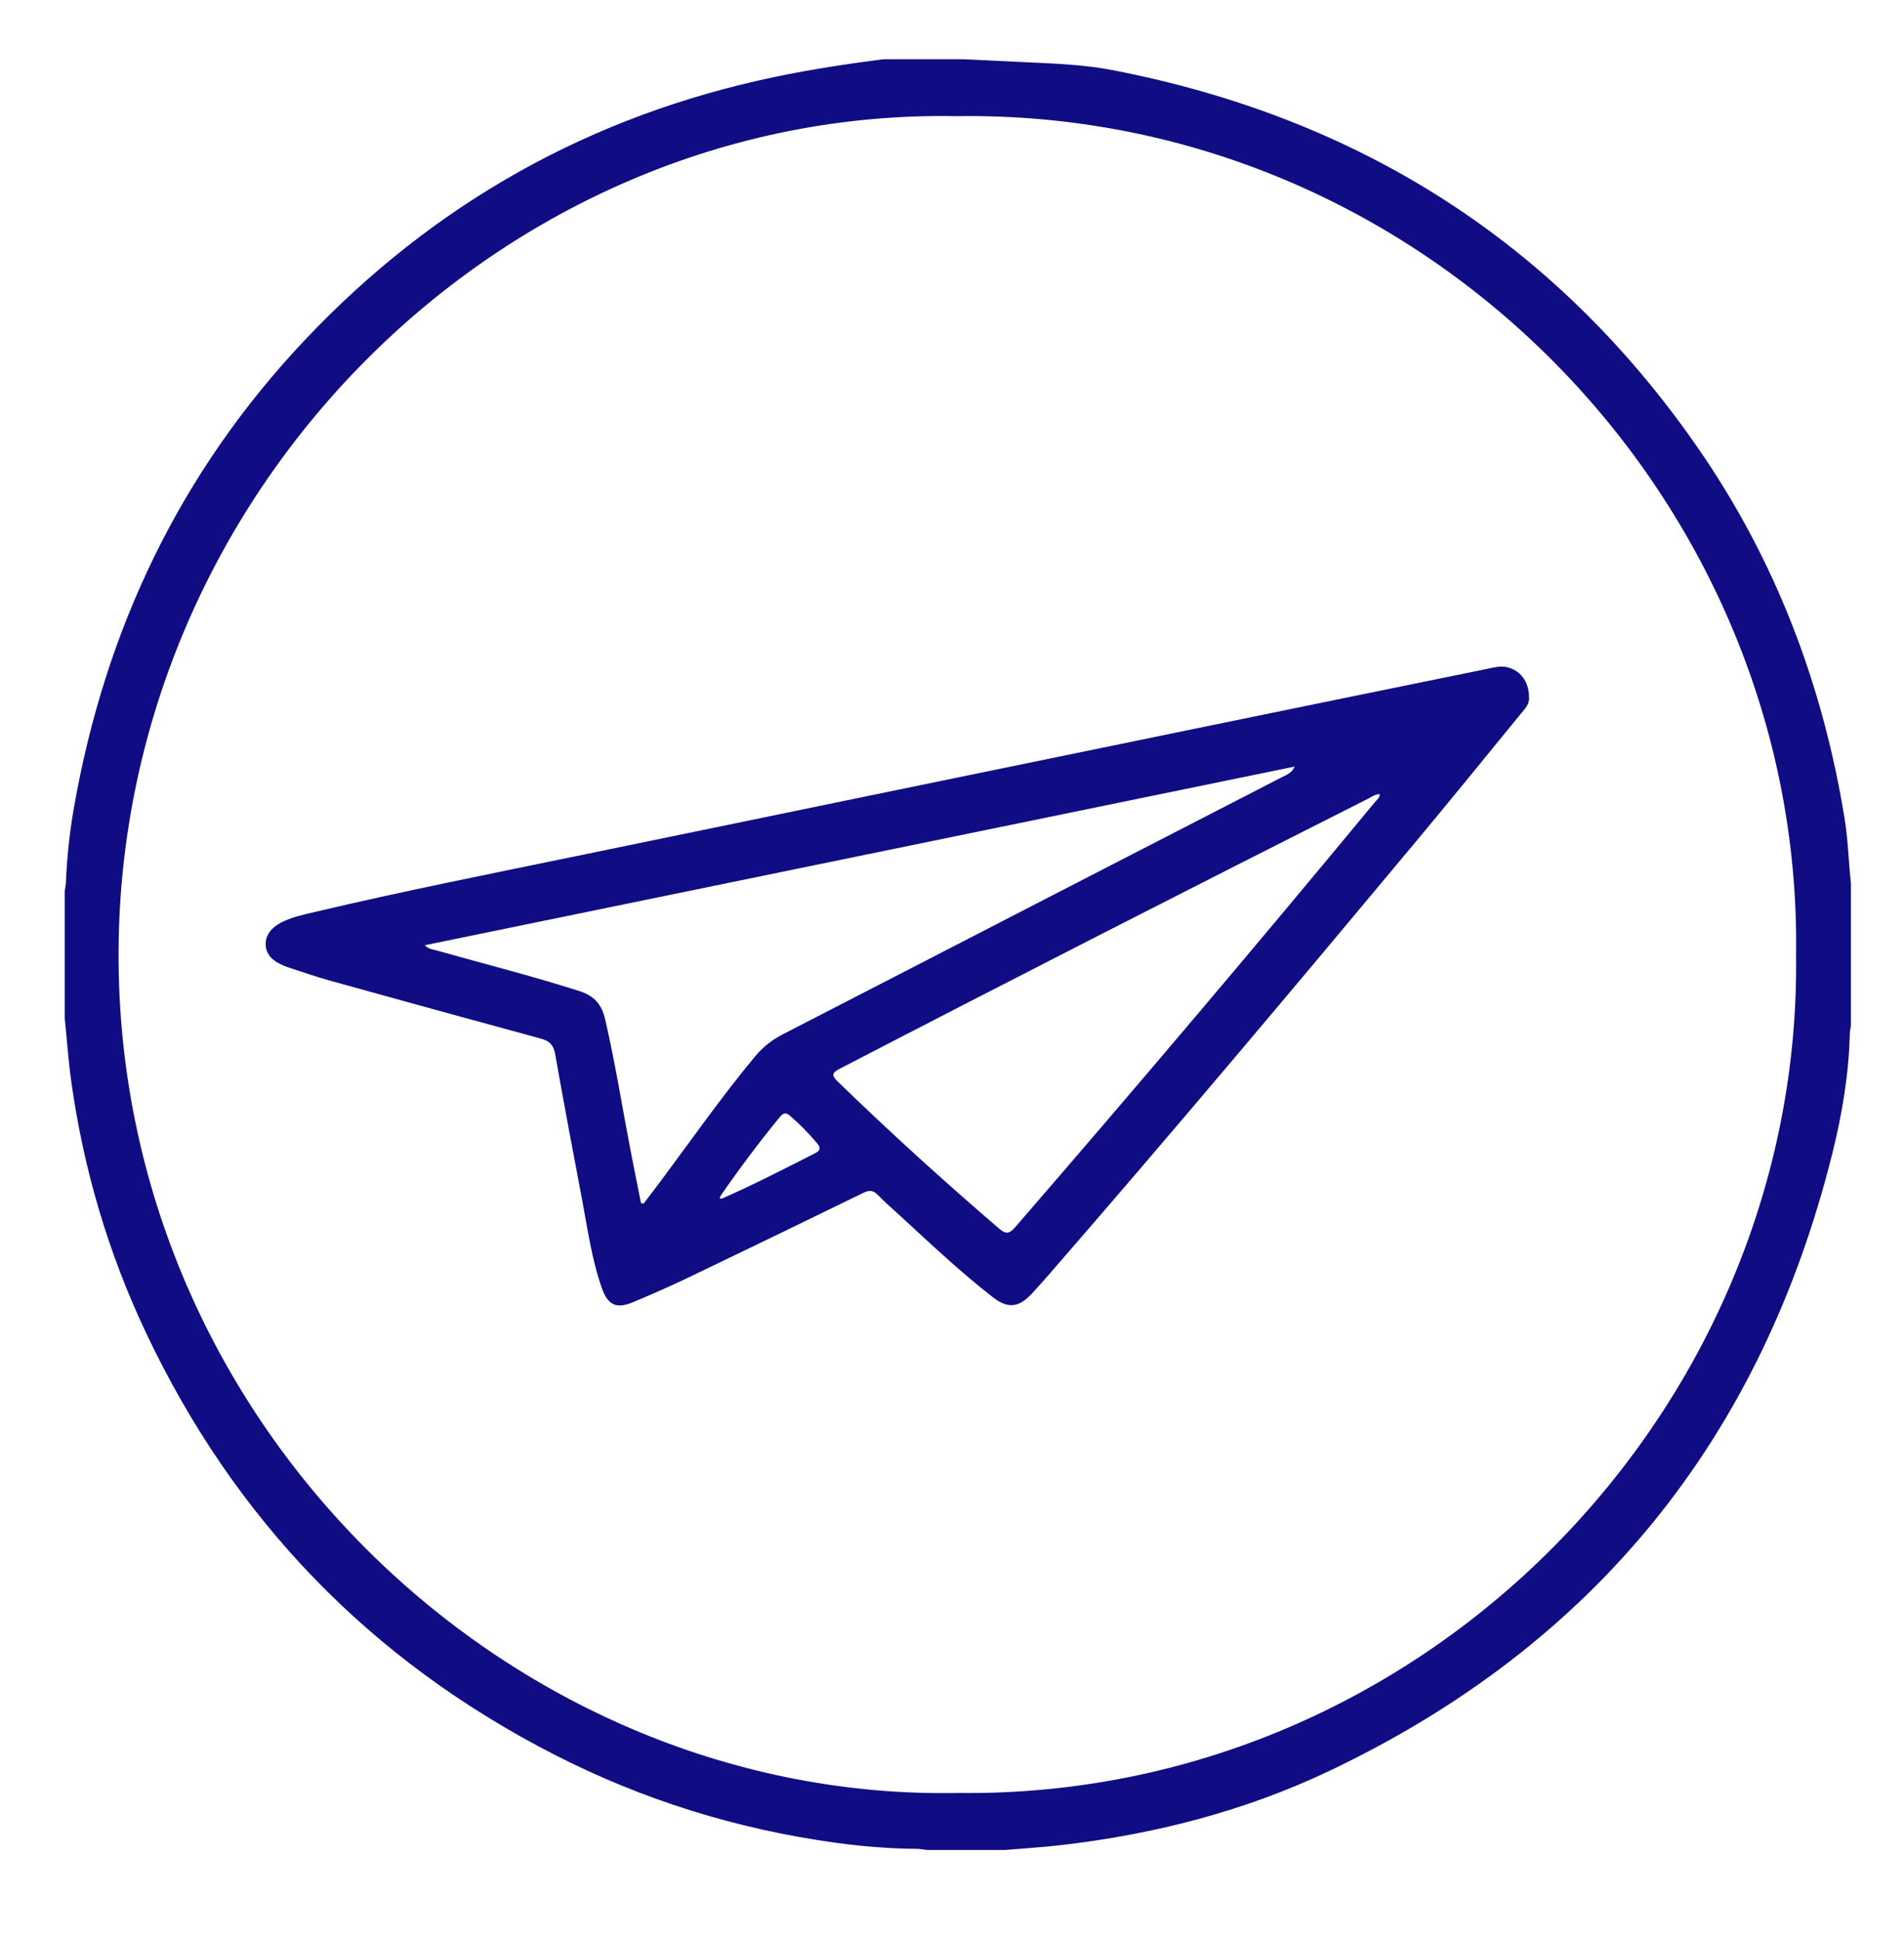 <?xml version="1.0" encoding="utf-8"?>
<!-- Generator: Adobe Illustrator 25.0.1, SVG Export Plug-In . SVG Version: 6.00 Build 0)  -->
<svg version="1.1" id="Layer_1" xmlns="http://www.w3.org/2000/svg" xmlns:xlink="http://www.w3.org/1999/xlink" x="0px" y="0px"
	 viewBox="0 0 1044.64 1063.98" style="enable-background:new 0 0 1044.64 1063.98;" xml:space="preserve">
<style type="text/css">
	.st0{fill:#100D84;}
</style>
<g>
	<path class="st0" d="M551.54,1014.49c-14.33,0-28.67,0-43,0c-1.81-0.21-3.62-0.59-5.43-0.61c-15.01-0.11-29.97-1.33-44.8-3.37
		c-54.09-7.46-105.63-23.45-154.22-48.33C203.3,910.56,128.67,833.41,80.18,731.04c-20.76-43.84-34.34-89.82-41.06-137.82
		c-1.61-11.52-2.41-23.15-3.59-34.73c0-23.33,0-46.67,0-70c0.21-1.48,0.55-2.95,0.62-4.43c0.57-13.66,1.98-27.25,4.33-40.7
		c17.13-98.07,58.21-184.38,126.88-257.01C238.3,111.32,324.31,63.2,425.43,42.12c19.57-4.08,39.3-7.06,59.1-9.63
		c14.67,0,29.33,0,44,0c11.46,0.55,22.92,1.12,34.39,1.64c15.97,0.73,31.97,1.31,47.69,4.36c134.49,26.06,242.28,93.86,320.66,206.7
		c42.67,61.43,68.73,129.79,80.76,203.56c1.93,11.85,2.2,23.83,3.49,35.73c0,26,0,52,0,78c-0.21,1.48-0.56,2.95-0.6,4.43
		c-0.57,22.24-4.22,44.06-9.59,65.56C966.43,788.55,874.89,901.99,729.42,971.1c-46.67,22.18-96.29,34.85-147.59,40.77
		C571.76,1013.03,561.64,1013.63,551.54,1014.49z M985.42,523.4c3.5-248.81-203.47-463.5-460.55-459.7
		C275.2,59.02,62.84,271.2,65.07,527.86c2.24,257.43,218.62,460.18,460.72,455.38C781.9,986.28,988.73,772.21,985.42,523.4z"/>
	<path class="st0" d="M838.89,382.3c0.47,3.7-2.15,6.27-4.34,8.94c-19.41,23.73-38.73,47.54-58.37,71.08
		c-65.97,79.07-132.24,157.89-199.79,235.62c-3.39,3.9-6.83,7.75-10.34,11.54c-7.12,7.69-13.16,8.26-21.35,1.88
		c-17.64-13.73-33.9-29.05-50.32-44.18c-4.29-3.95-8.74-7.74-12.79-11.93c-2.56-2.64-4.7-2.68-7.88-1.13
		c-32.04,15.63-64.12,31.18-96.27,46.58c-9.91,4.75-20,9.15-30.13,13.4c-9.02,3.78-13.73,1.72-17.03-7.57
		c-5.66-15.92-7.87-32.66-11.01-49.17c-5.05-26.49-10.02-52.99-14.72-79.54c-0.87-4.92-3.28-7.03-7.81-8.26
		c-38.56-10.49-77.1-21.07-115.61-31.76c-7.85-2.18-15.56-4.91-23.32-7.42c-1.11-0.36-2.16-0.87-3.23-1.33
		c-4.94-2.14-8.71-5.71-8.82-11.13c-0.11-5.61,3.72-9.54,8.52-12.03c5.81-3,12.23-4.31,18.55-5.8
		c47.8-11.31,95.98-20.84,144.08-30.77c113.14-23.37,226.31-46.61,339.48-69.88c53.32-10.96,106.65-21.87,159.99-32.74
		c3.23-0.66,6.49-1.57,9.87-0.94C833.88,367.17,838.99,373.72,838.89,382.3z M351.7,659.79c0.49,0.06,0.99,0.13,1.48,0.19
		c3.1-4.1,6.23-8.17,9.31-12.29c17.14-22.97,33.55-46.48,51.92-68.52c4.24-5.09,9.23-8.97,15.13-12
		c49.35-25.34,98.64-50.82,147.96-76.22c41.92-21.59,83.86-43.12,125.77-64.72c2.62-1.35,5.56-2.34,7.04-5.85
		C551.43,453,392.55,485.61,233.1,518.34c2.09,2.25,4.21,2.23,6.04,2.75c26.27,7.44,52.77,14.07,78.79,22.41
		c8.13,2.61,12.19,7.31,14.09,15.47c5.5,23.7,9.28,47.71,13.87,71.57C347.76,640.31,349.76,650.04,351.7,659.79z M756.99,435.45
		c-2.54,0.09-4.43,1.56-6.44,2.57c-96.94,48.9-193.65,98.23-290.06,148.18c-4.06,2.1-4.21,3.65-1.04,6.73
		c28.82,27.96,58.53,54.94,89.02,81.06c3.66,3.14,5.65,2.28,8.47-0.97c66.64-76.91,132.42-154.56,197.27-232.98
		C755.32,438.72,757.01,437.66,756.99,435.45z M394.99,657.22c0.46,0.04,0.82,0.19,1.07,0.09c17.5-7.71,34.5-16.43,51.53-25.11
		c2.72-1.38,2.51-3.09,0.79-5.16c-4.58-5.51-9.61-10.56-15.03-15.25c-2.13-1.85-3.71-1.43-5.42,0.66
		c-11.48,14.03-22.37,28.5-32.64,43.44C395.05,656.22,395.09,656.75,394.99,657.22z"/>
</g>
</svg>
